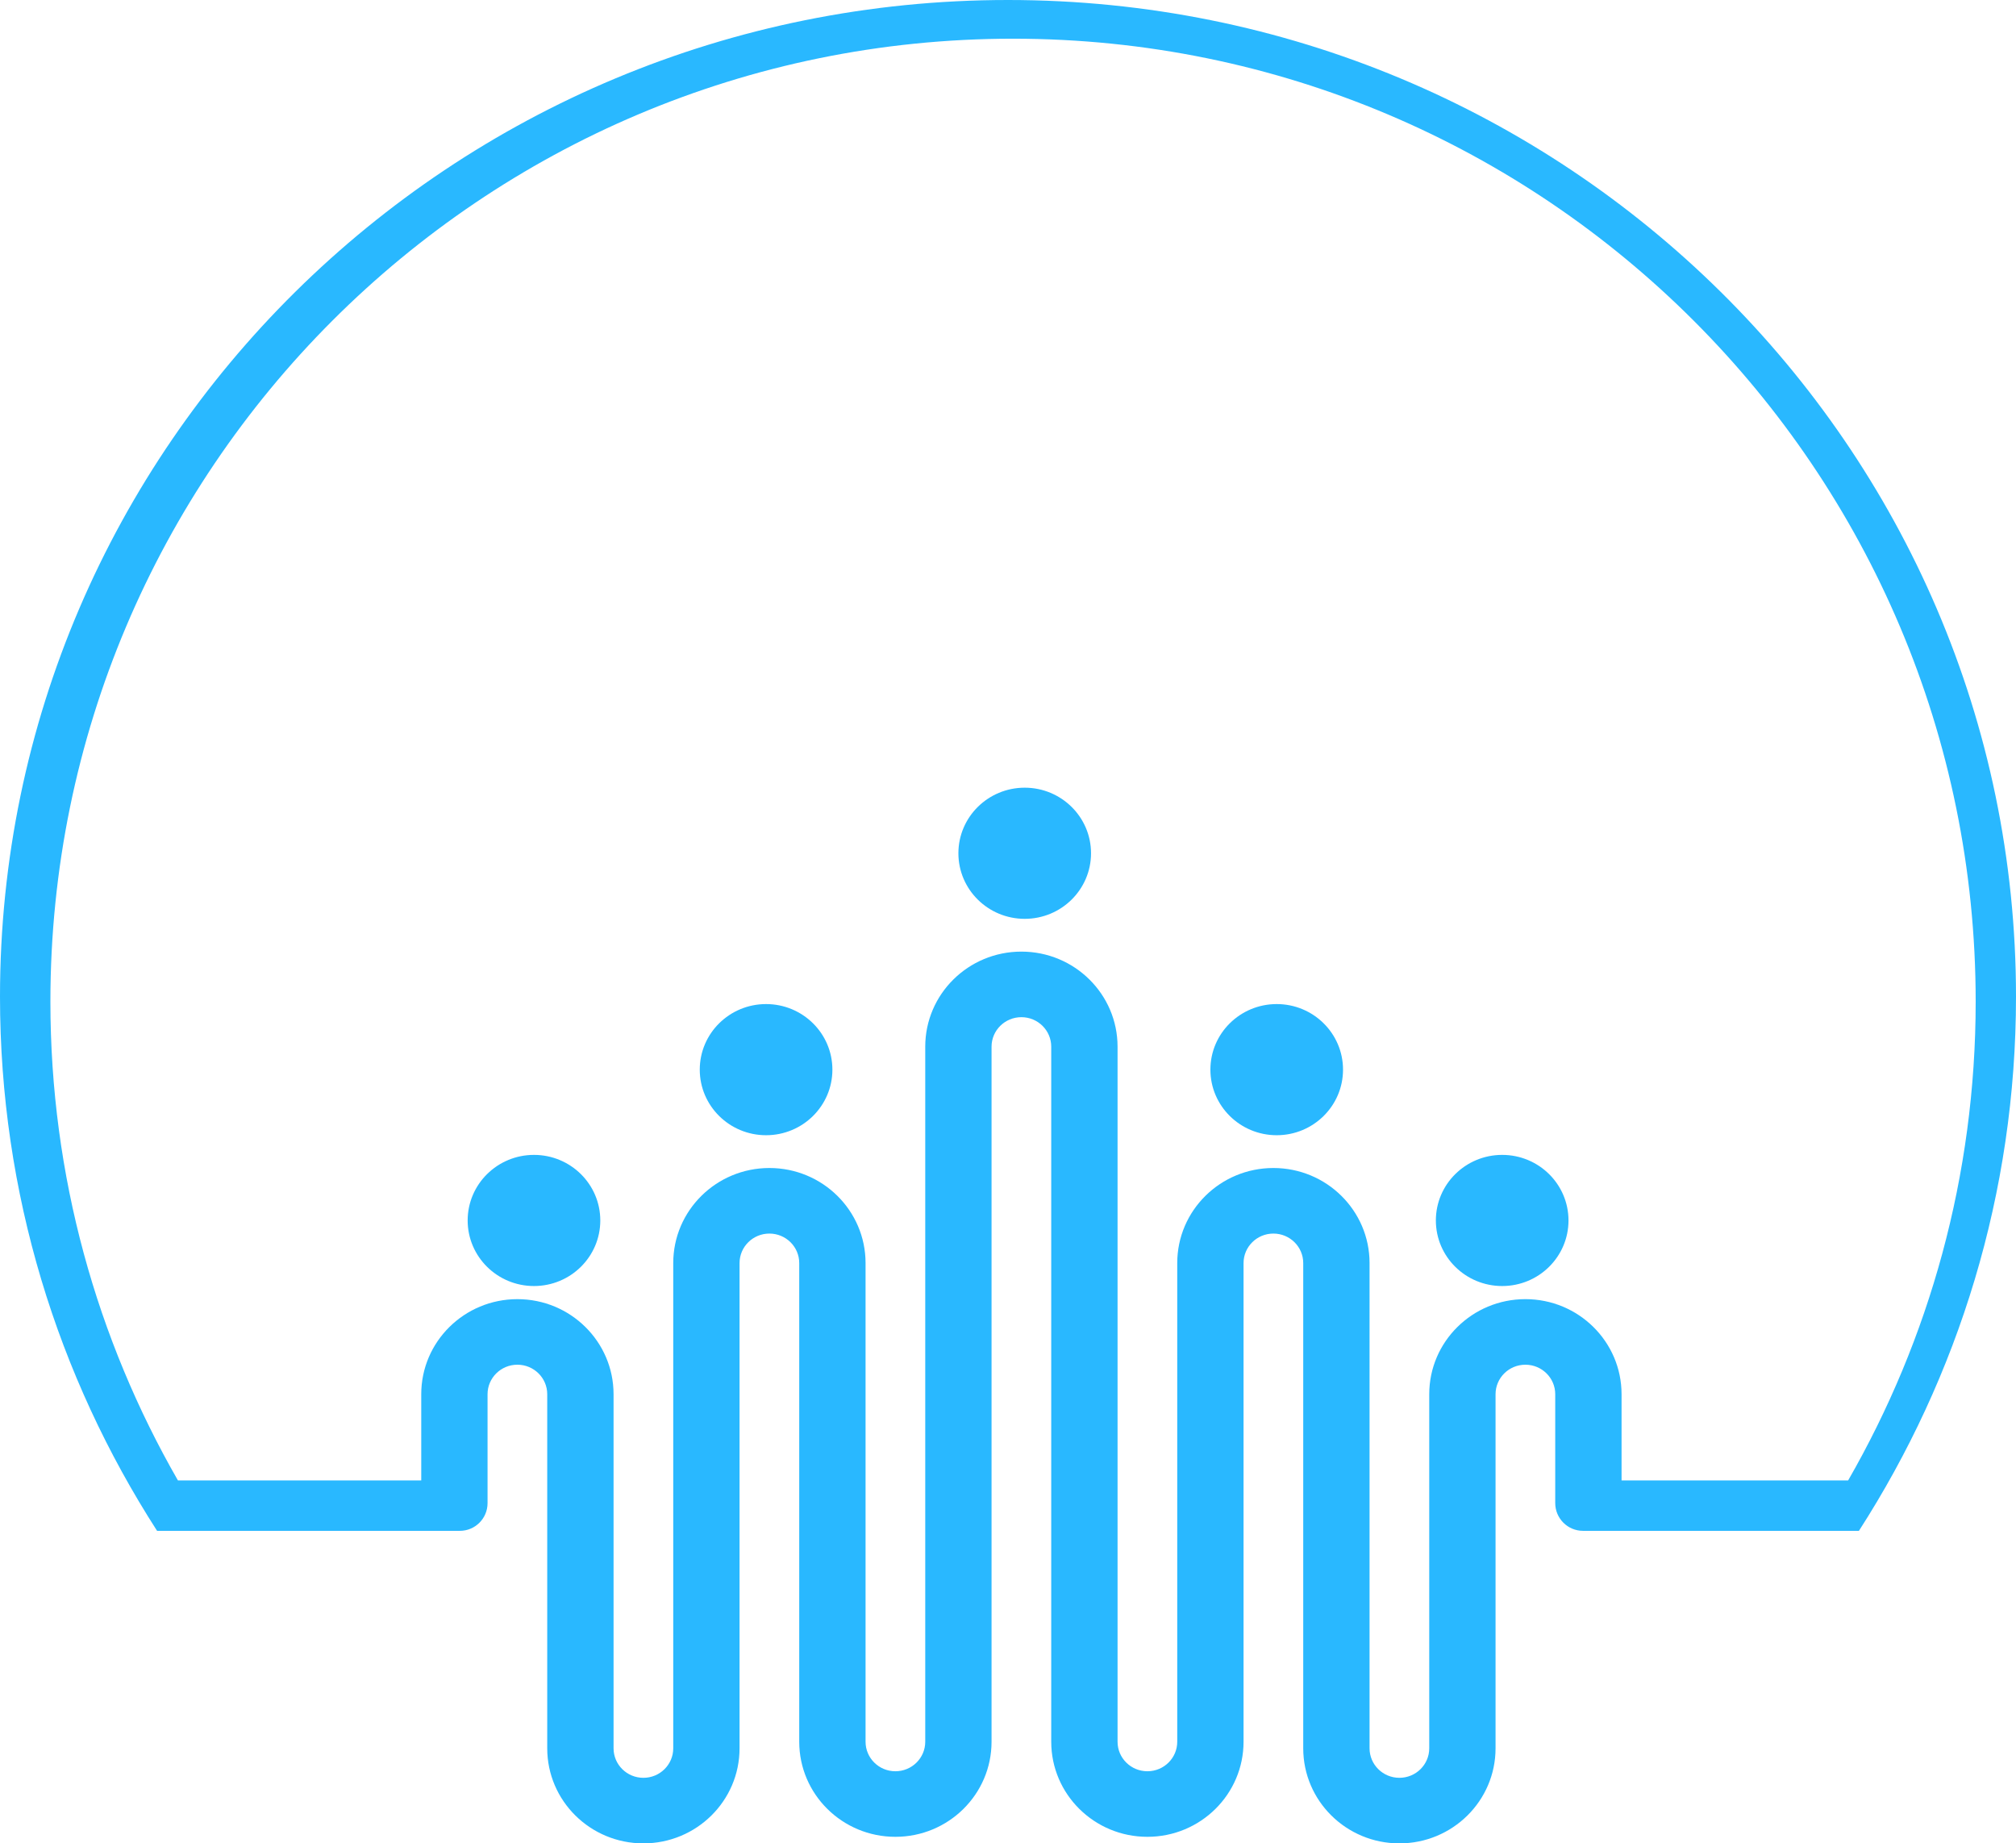 <svg version="1.1" id="图层_1" x="0px" y="0px" width="200px" height="182.838px" viewBox="0 0 200 182.838" enable-background="new 0 0 200 182.838" xml:space="preserve" xmlns="http://www.w3.org/2000/svg" xmlns:xlink="http://www.w3.org/1999/xlink" xmlns:xml="http://www.w3.org/XML/1998/namespace">
  <g>
    <ellipse fill="#29B8FF" cx="52.974" cy="121.053" rx="6.579" ry="6.504" class="color c1"/>
    <ellipse fill="#29B8FF" cx="149.026" cy="121.053" rx="6.579" ry="6.504" class="color c1"/>
    <ellipse fill="#29B8FF" cx="76" cy="106.094" rx="6.579" ry="6.504" class="color c1"/>
    <ellipse fill="#29B8FF" cx="126.658" cy="106.094" rx="6.579" ry="6.504" class="color c1"/>
    <ellipse fill="#29B8FF" cx="101.658" cy="84.632" rx="6.579" ry="6.504" class="color c1"/>
    <path fill="#29B8FF" d="M100,0C44.771,0,0,44.26,0,98.857c0,19.498,5.726,37.665,15.583,52.981H16h4.721H41.79h3.463h0.368
		c1.517,0,2.747-1.23,2.747-2.747v-10.804c0-1.616,1.325-2.927,2.96-2.927c1.635,0,2.961,1.31,2.961,2.927v15.934v3.902v15.284
		c0,5.208,4.271,9.43,9.539,9.43c5.269,0,9.54-4.222,9.54-9.43v-19.186V125.28c0-1.616,1.325-2.927,2.96-2.927
		c1.635,0,2.961,1.31,2.961,2.927v28.291v0.65v18.536c0,5.208,4.271,9.43,9.539,9.43c5.269,0,9.54-4.222,9.54-9.43v-9.43v-9.756
		v-49.754c0-1.616,1.325-2.927,2.96-2.927c1.635,0,2.961,1.31,2.961,2.927v49.754v9.756v9.43c0,5.208,4.271,9.43,9.539,9.43
		c5.269,0,9.54-4.222,9.54-9.43v-18.536v-0.65V125.28c0-1.616,1.325-2.927,2.96-2.927c1.635,0,2.961,1.31,2.961,2.927v28.942v19.186
		c0,5.208,4.271,9.43,9.539,9.43c5.269,0,9.54-4.222,9.54-9.43v-15.284v-3.902v-15.934c0-1.616,1.325-2.927,2.96-2.927
		c1.635,0,2.961,1.31,2.961,2.927v10.794c0,1.522,1.234,2.756,2.756,2.756h1.71h2.112h19.411H184h0.417
		C194.274,136.523,200,118.355,200,98.857C200,44.26,155.229,0,100,0z M183.347,146.838h-22.478v-8.551
		c0-5.208-4.271-9.43-9.54-9.43c-5.268,0-9.539,4.222-9.539,9.43v15.934v3.902v15.284c0,1.616-1.325,2.927-2.961,2.927
		c-1.635,0-2.96-1.31-2.96-2.927v-19.186V125.28c0-5.208-4.271-9.43-9.54-9.43c-5.268,0-9.539,4.222-9.539,9.43v28.291v0.65v18.536
		c0,1.616-1.325,2.927-2.961,2.927c-1.635,0-2.96-1.31-2.96-2.927v-9.43v-9.756v-49.754c0-5.208-4.271-9.43-9.54-9.43
		c-5.268,0-9.539,4.222-9.539,9.43v49.754v9.756v9.43c0,1.616-1.325,2.927-2.961,2.927c-1.635,0-2.96-1.31-2.96-2.927v-18.536v-0.65
		V125.28c0-5.208-4.271-9.43-9.54-9.43c-5.268,0-9.539,4.222-9.539,9.43v28.942v19.186c0,1.616-1.325,2.927-2.961,2.927
		c-1.635,0-2.96-1.31-2.96-2.927v-15.284v-3.902v-15.934c0-5.208-4.271-9.43-9.54-9.43c-5.268,0-9.539,4.222-9.539,9.43v8.551
		H17.653C9.612,132.847,5,116.634,5,99.338c0-52.743,42.757-95.5,95.5-95.5s95.5,42.757,95.5,95.5
		C196,116.634,191.388,132.847,183.347,146.838z" class="color c1"/>
  </g>
</svg>